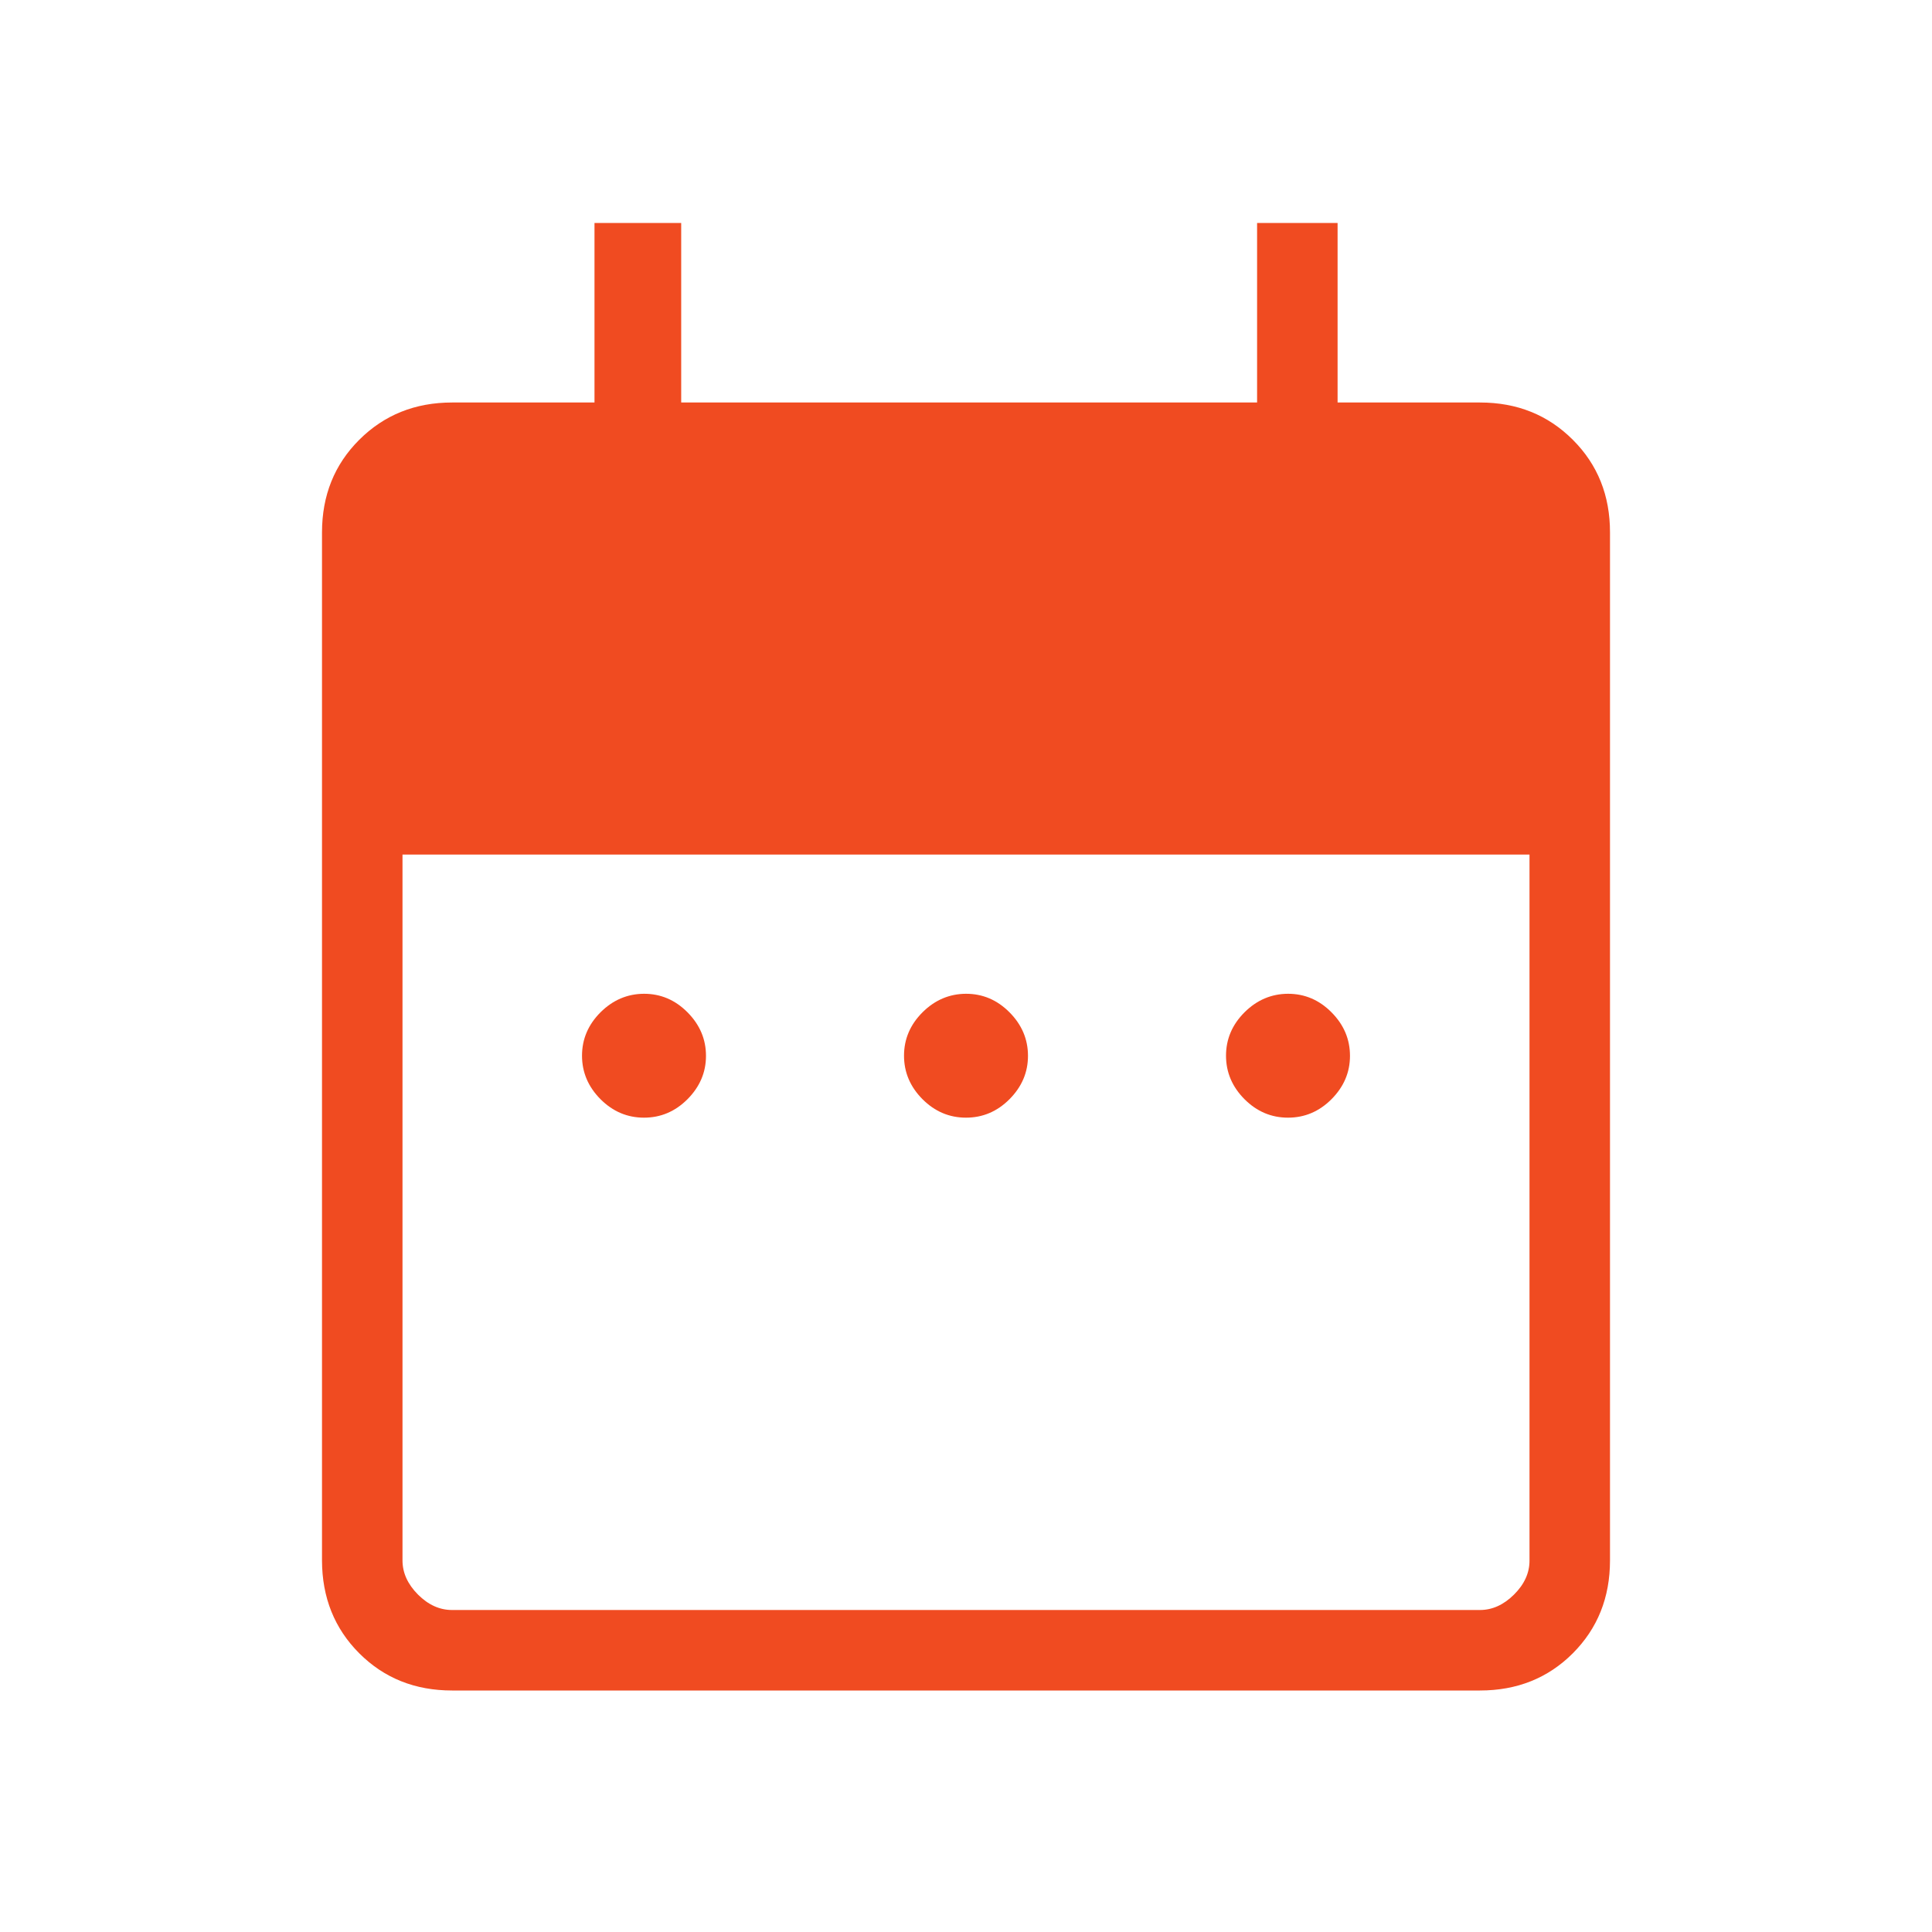 <svg xmlns="http://www.w3.org/2000/svg" width="24" height="24" viewBox="0 0 24 24" fill="none"><path d="M8 13.884C7.793 13.884 7.613 13.808 7.46 13.655C7.307 13.501 7.23 13.321 7.23 13.114C7.23 12.908 7.307 12.728 7.46 12.575C7.613 12.423 7.793 12.346 8 12.345C8.207 12.345 8.387 12.421 8.54 12.575C8.693 12.729 8.77 12.909 8.77 13.116C8.77 13.322 8.693 13.501 8.54 13.655C8.387 13.808 8.207 13.884 8 13.884ZM12 13.884C11.793 13.884 11.613 13.808 11.46 13.655C11.307 13.501 11.23 13.321 11.23 13.114C11.23 12.908 11.307 12.728 11.46 12.575C11.613 12.423 11.793 12.346 12 12.345C12.207 12.345 12.387 12.421 12.54 12.575C12.693 12.729 12.77 12.909 12.77 13.116C12.77 13.322 12.693 13.501 12.54 13.655C12.387 13.808 12.207 13.884 12 13.884ZM16 13.884C15.793 13.884 15.613 13.808 15.46 13.655C15.307 13.501 15.23 13.321 15.23 13.114C15.23 12.908 15.307 12.728 15.46 12.575C15.613 12.423 15.793 12.346 16 12.345C16.207 12.345 16.387 12.421 16.54 12.575C16.693 12.729 16.77 12.909 16.77 13.116C16.77 13.322 16.693 13.501 16.54 13.655C16.387 13.808 16.207 13.884 16 13.884ZM5.616 21C5.155 21 4.771 20.846 4.463 20.538C4.155 20.23 4.001 19.845 4 19.384V6.615C4 6.155 4.154 5.771 4.463 5.463C4.772 5.155 5.156 5 5.616 5H7.385V2.77H8.462V5H15.616V2.77H16.616V5H18.385C18.845 5 19.229 5.154 19.538 5.463C19.847 5.771 20.001 6.156 20 6.616V19.384C20 19.845 19.846 20.229 19.538 20.538C19.23 20.846 18.845 21 18.384 21H5.616ZM5.616 20H18.385C18.538 20 18.679 19.936 18.808 19.808C18.937 19.68 19.001 19.538 19 19.384V10.616H5V19.384C5 19.538 5.064 19.679 5.192 19.808C5.32 19.936 5.461 20 5.615 20" fill="#F04B21"></path></svg>